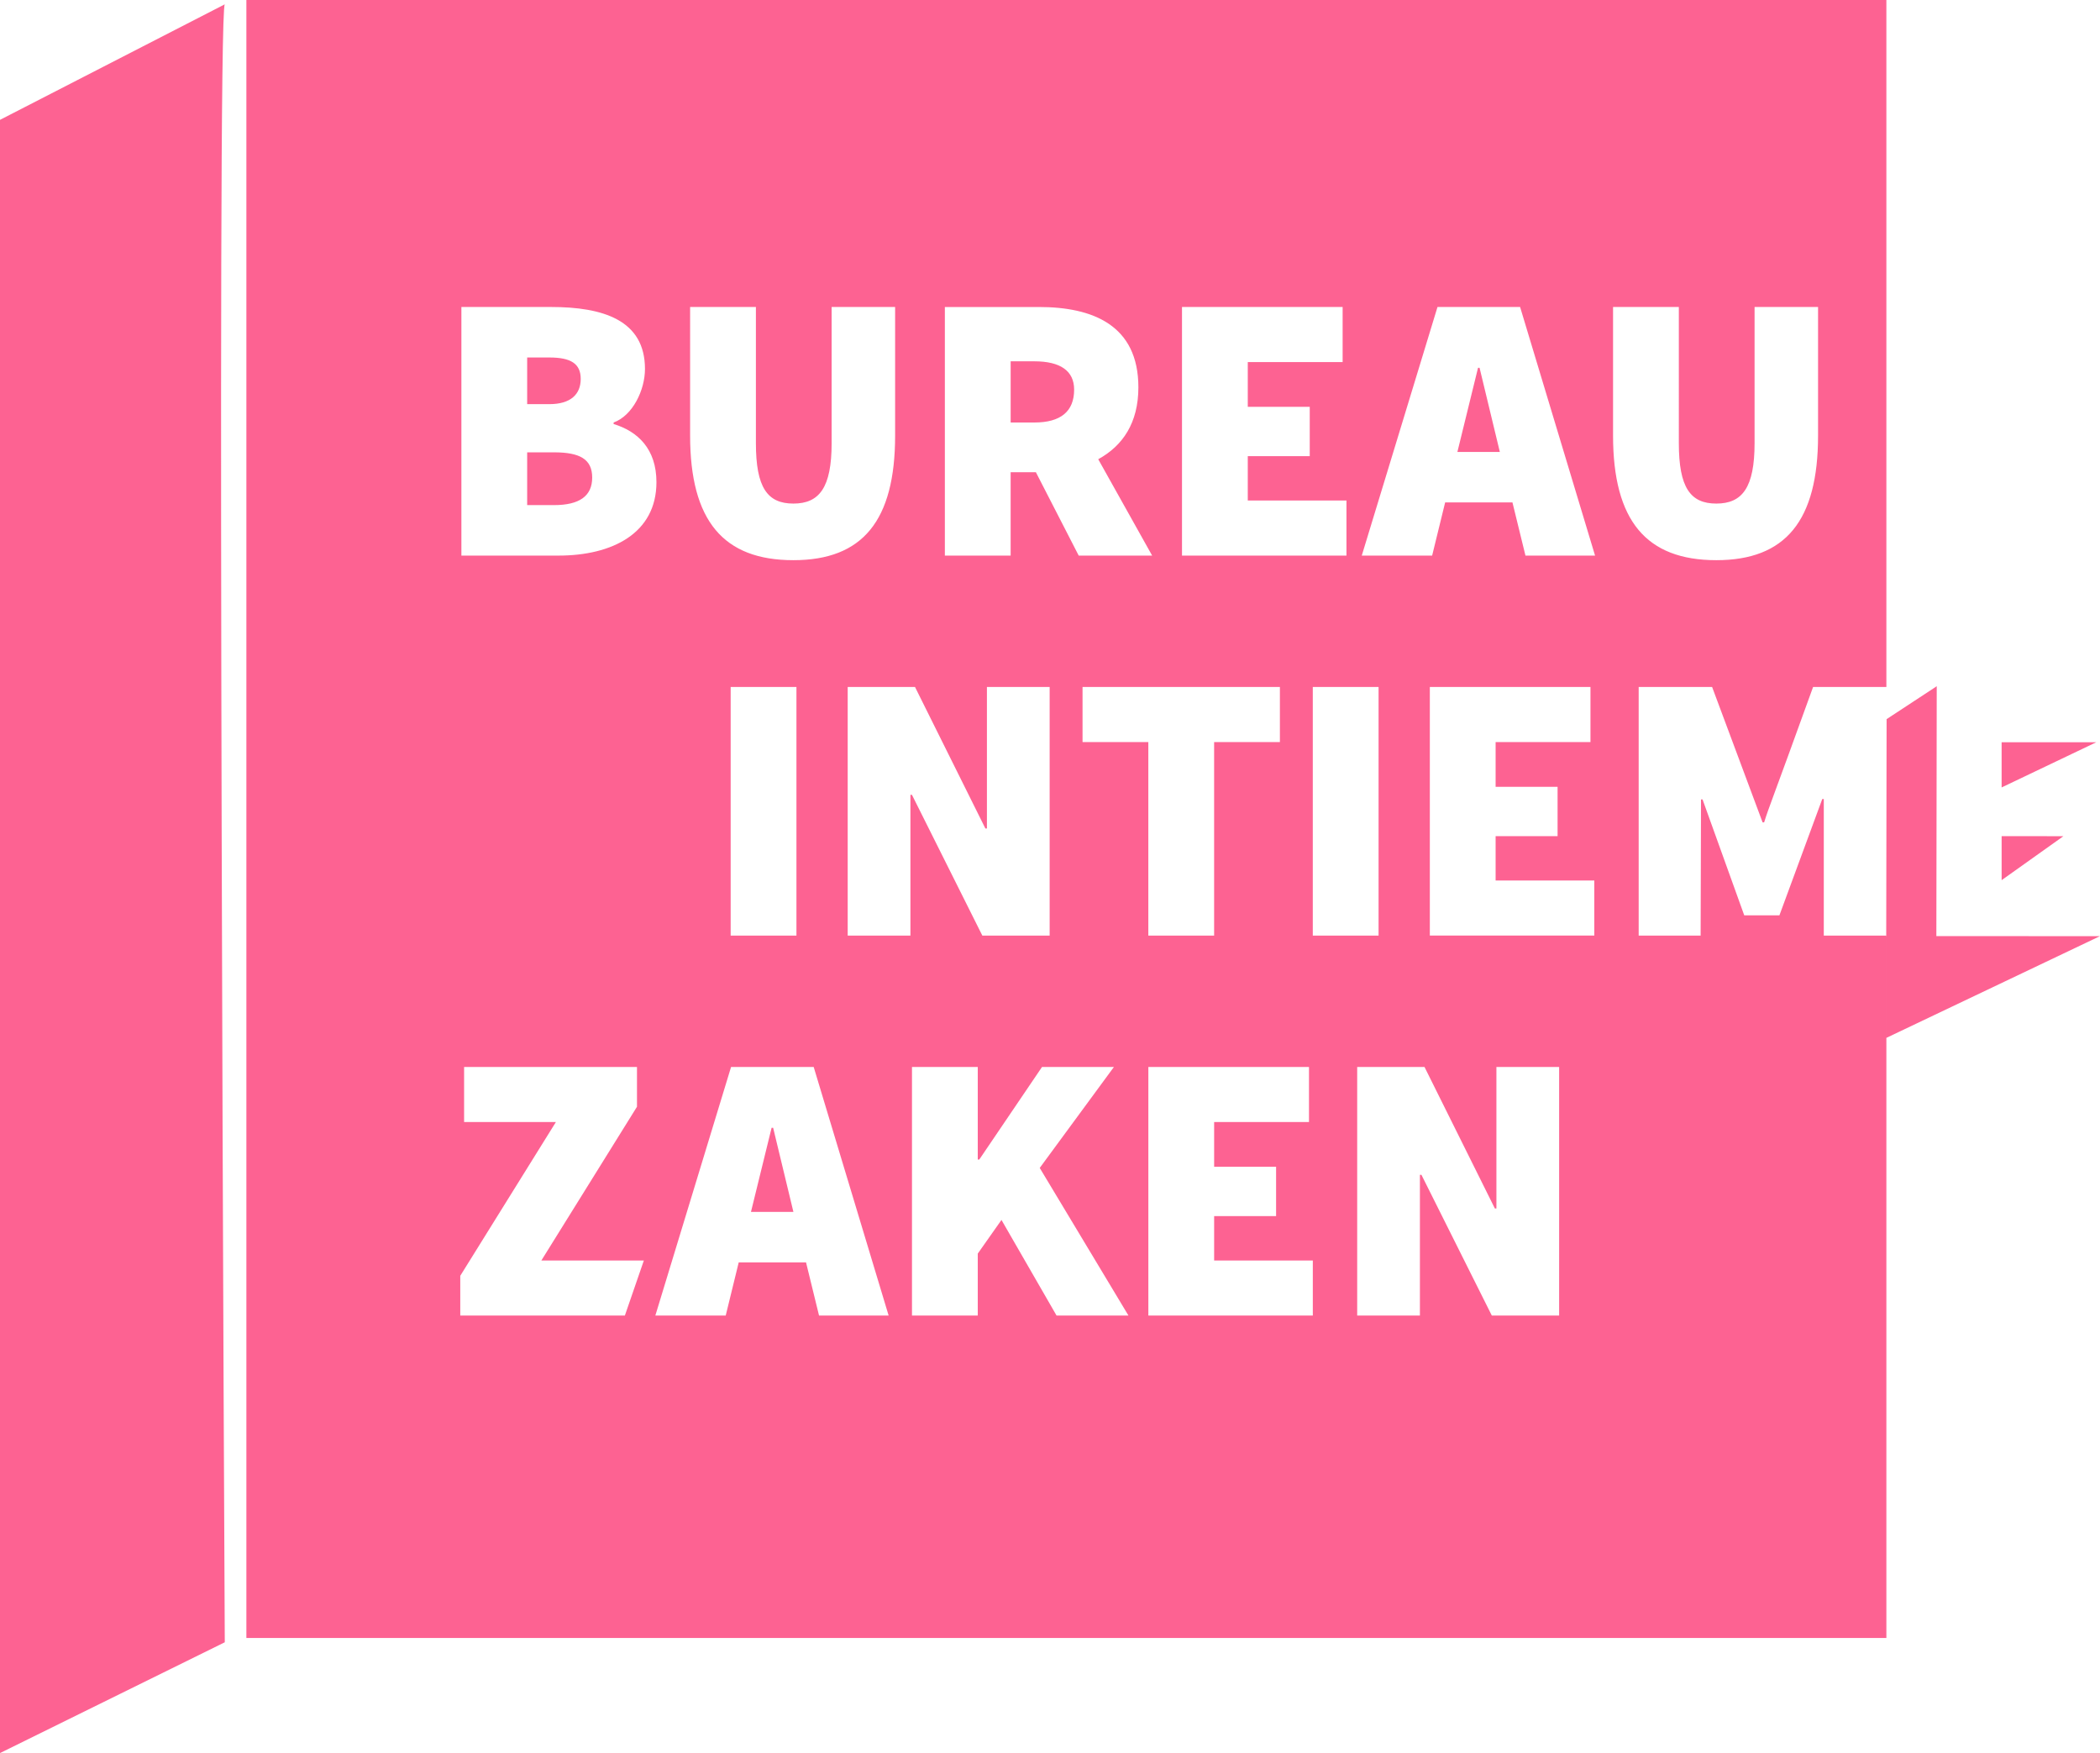 <?xml version="1.0" encoding="iso-8859-1"?>
<!-- Generator: Adobe Illustrator 21.0.2, SVG Export Plug-In . SVG Version: 6.00 Build 0)  -->
<svg version="1.1" id="Layer_1" xmlns="http://www.w3.org/2000/svg" xmlns:xlink="http://www.w3.org/1999/xlink" x="0px" y="0px"
	 viewBox="0 0 256.538 214.167" style="enable-background:new 0 0 256.538 214.167;" xml:space="preserve">
<path style="fill:#FD6292;" d="M256.088,90.677l-11.568,5.522v-5.522L256.088,90.677z M230.443,114.364v12.428l26.095-12.427
	L230.443,114.364z M244.521,102.149v5.377l7.546-5.371L244.521,102.149z M27.459,0.528L0,14.642v199.525l27.459-13.535
	C27.459,200.631,26.442,1.545,27.459,0.528z M94.26,137.776l-2.522,10.279h5.186l-2.476-10.279H94.26z M70.941,46.289
	c0-1.869-1.215-2.616-3.831-2.616H64.4v5.7h2.71C69.727,49.373,70.941,48.158,70.941,46.289z M72.343,58.344
	c0-2.243-1.495-3.084-4.672-3.084H64.4v6.448h3.271C70.801,61.708,72.343,60.587,72.343,58.344z M180.558,44.934l-2.522,10.279
	h5.186l-2.477-10.279H180.558z M230.442,114.297v85.807H30.098V0h200.344v83.927h-8.954c-4.953,13.736-5.42,14.718-5.98,16.54
	h-0.188l-6.167-16.54h-8.971v30.37h7.568l0.047-16.633h0.188l5.093,14.157h4.298l5.233-14.204h0.187v16.68H230.442z M144.394,67.875
	h20.091v-6.728H152.43v-5.42h7.569V49.7h-7.569v-5.467h11.587v-6.728h-19.623V67.875z M160.372,83.927v30.37h8.036v-30.37H160.372z
	 M115.425,67.875h8.036V57.69h3.084l5.232,10.186h8.971l-6.588-11.774c2.99-1.635,4.906-4.439,4.906-8.784
	c0-7.616-5.607-9.812-12.148-9.812h-11.493V67.875z M84.305,53.204c0,10.419,4.065,15.231,12.615,15.231
	c8.457,0,12.429-4.812,12.429-15.231V37.505h-7.756v16.633c0,5.42-1.495,7.382-4.673,7.382c-3.177,0-4.578-1.962-4.578-7.382V37.505
	h-8.037V53.204z M89.258,83.927v30.37h8.036v-30.37H89.258z M56.364,67.875h11.867c6.541,0,11.961-2.71,11.961-8.971
	c0-4.065-2.289-6.214-5.232-7.102v-0.187c2.336-0.841,3.831-3.972,3.831-6.542c0-5.98-5.14-7.569-11.494-7.569H56.364V67.875z
	 M78.654,153.989H66.133l11.681-18.782v-4.859H56.694v6.728h11.214l-11.681,18.783v4.859h20.106L78.654,153.989z M108.557,160.717
	l-9.157-30.37H89.308l-9.251,30.37h8.597l1.589-6.495h8.223l1.589,6.495H108.557z M111.406,97.103l8.597,17.194h8.223v-30.37h-7.662
	v17.287h-0.187l-8.598-17.287h-8.223v30.37h7.662V97.103H111.406z M137.854,160.717l-10.839-18.035l9.063-12.335h-8.783
	l-7.663,11.307h-0.187v-11.307h-8.036v30.37h8.036v-7.569l2.896-4.112l6.729,11.681H137.854z M140.281,90.655v23.642h8.037V90.655
	h8.036v-6.728h-24.109v6.728H140.281z M160.375,153.989H148.32v-5.42h7.569v-6.027h-7.569v-5.467h11.587v-6.728h-19.623v30.37
	h20.091V153.989z M190.465,130.348h-7.662v17.287h-0.188l-8.597-17.287h-8.223v30.37h7.662v-17.194h0.187l8.598,17.194h8.223
	V130.348z M194.761,107.568h-12.055v-5.42h7.569v-6.027h-7.569v-5.467h11.587v-6.728H174.67v30.37h20.091V107.568z M194.854,67.875
	l-9.157-30.37h-10.092l-9.251,30.37h8.597l1.589-6.495h8.223l1.589,6.495H194.854z M197.052,53.204
	c0,10.419,4.065,15.231,12.615,15.231c8.457,0,12.429-4.812,12.429-15.231V37.505h-7.756v16.633c0,5.42-1.495,7.382-4.673,7.382
	c-3.177,0-4.579-1.962-4.579-7.382V37.505h-8.036V53.204z M131.217,47.598c0-2.29-1.682-3.458-4.859-3.458h-2.896v7.476h2.896
	C129.581,51.616,131.217,50.261,131.217,47.598z M236.594,83.834l-6.125,4.021l-0.047,26.526h6.125L236.594,83.834z"/>
</svg>
